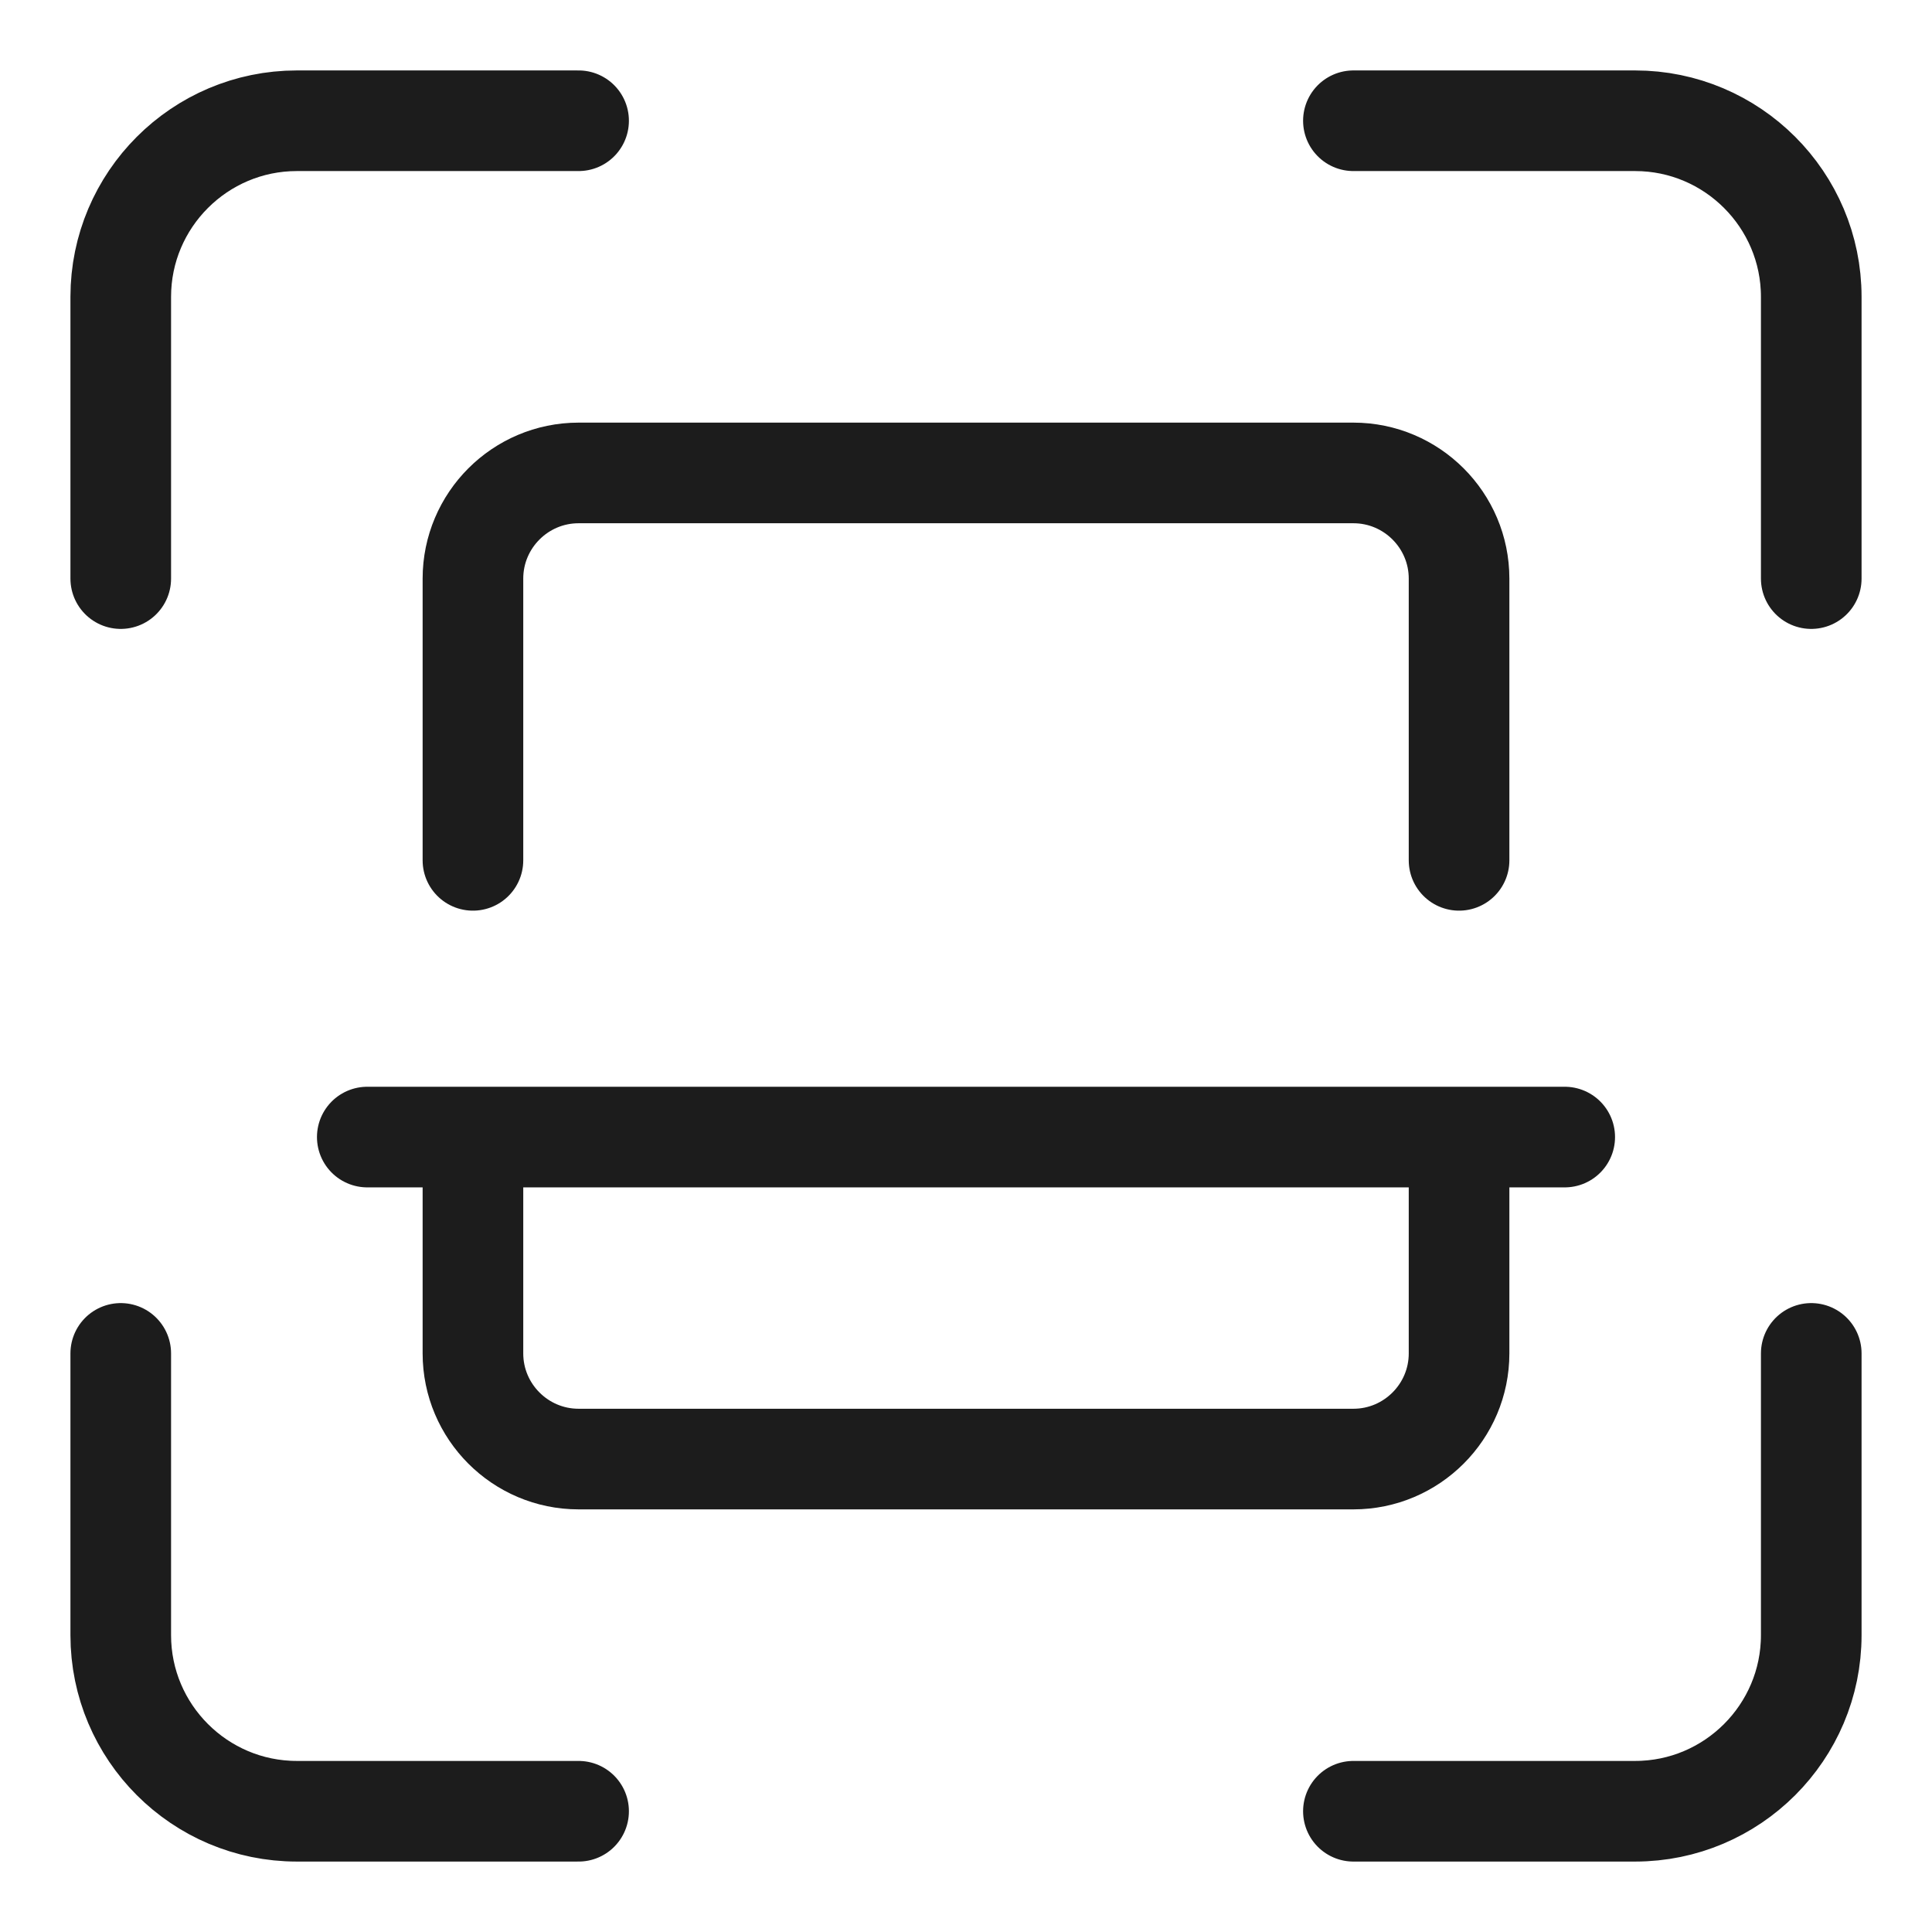 <svg width="48" height="48" viewBox="0 0 48 48" fill="none" xmlns="http://www.w3.org/2000/svg">
<path d="M33.625 3H40.625C43.036 3 45 4.962 45 7.375V14.375" stroke="#1C1C1C" stroke-width="2.5" stroke-linecap="round" stroke-linejoin="round"/>
<path d="M33.625 45H40.625C43.036 45 45 43.038 45 40.625V33.625" stroke="#1C1C1C" stroke-width="2.5" stroke-linecap="round" stroke-linejoin="round"/>
<path d="M14.375 45H10.875H7.375C4.963 45 3 43.038 3 40.625V33.625" stroke="#1C1C1C" stroke-width="2.5" stroke-linecap="round" stroke-linejoin="round"/>
<path d="M3 14.375V7.375C3 4.962 4.963 3 7.375 3H14.375" stroke="#1C1C1C" stroke-width="2.5" stroke-linecap="round" stroke-linejoin="round"/>
<path d="M11.75 28.375V33.625C11.75 35.072 12.928 36.25 14.375 36.25H33.625C35.072 36.25 36.25 35.072 36.25 33.625V28.375" stroke="#1C1C1C" stroke-width="2.5" stroke-linecap="round" stroke-linejoin="round"/>
<path d="M11.75 21.375V14.375C11.75 12.928 12.928 11.75 14.375 11.75H33.625C35.072 11.75 36.25 12.928 36.25 14.375V21.375" stroke="#1C1C1C" stroke-width="2.5" stroke-linecap="round" stroke-linejoin="round"/>
<path d="M38.875 28.25H9.125" stroke="#1C1C1C" stroke-width="2.5" stroke-linecap="round" stroke-linejoin="round"/>
</svg>
